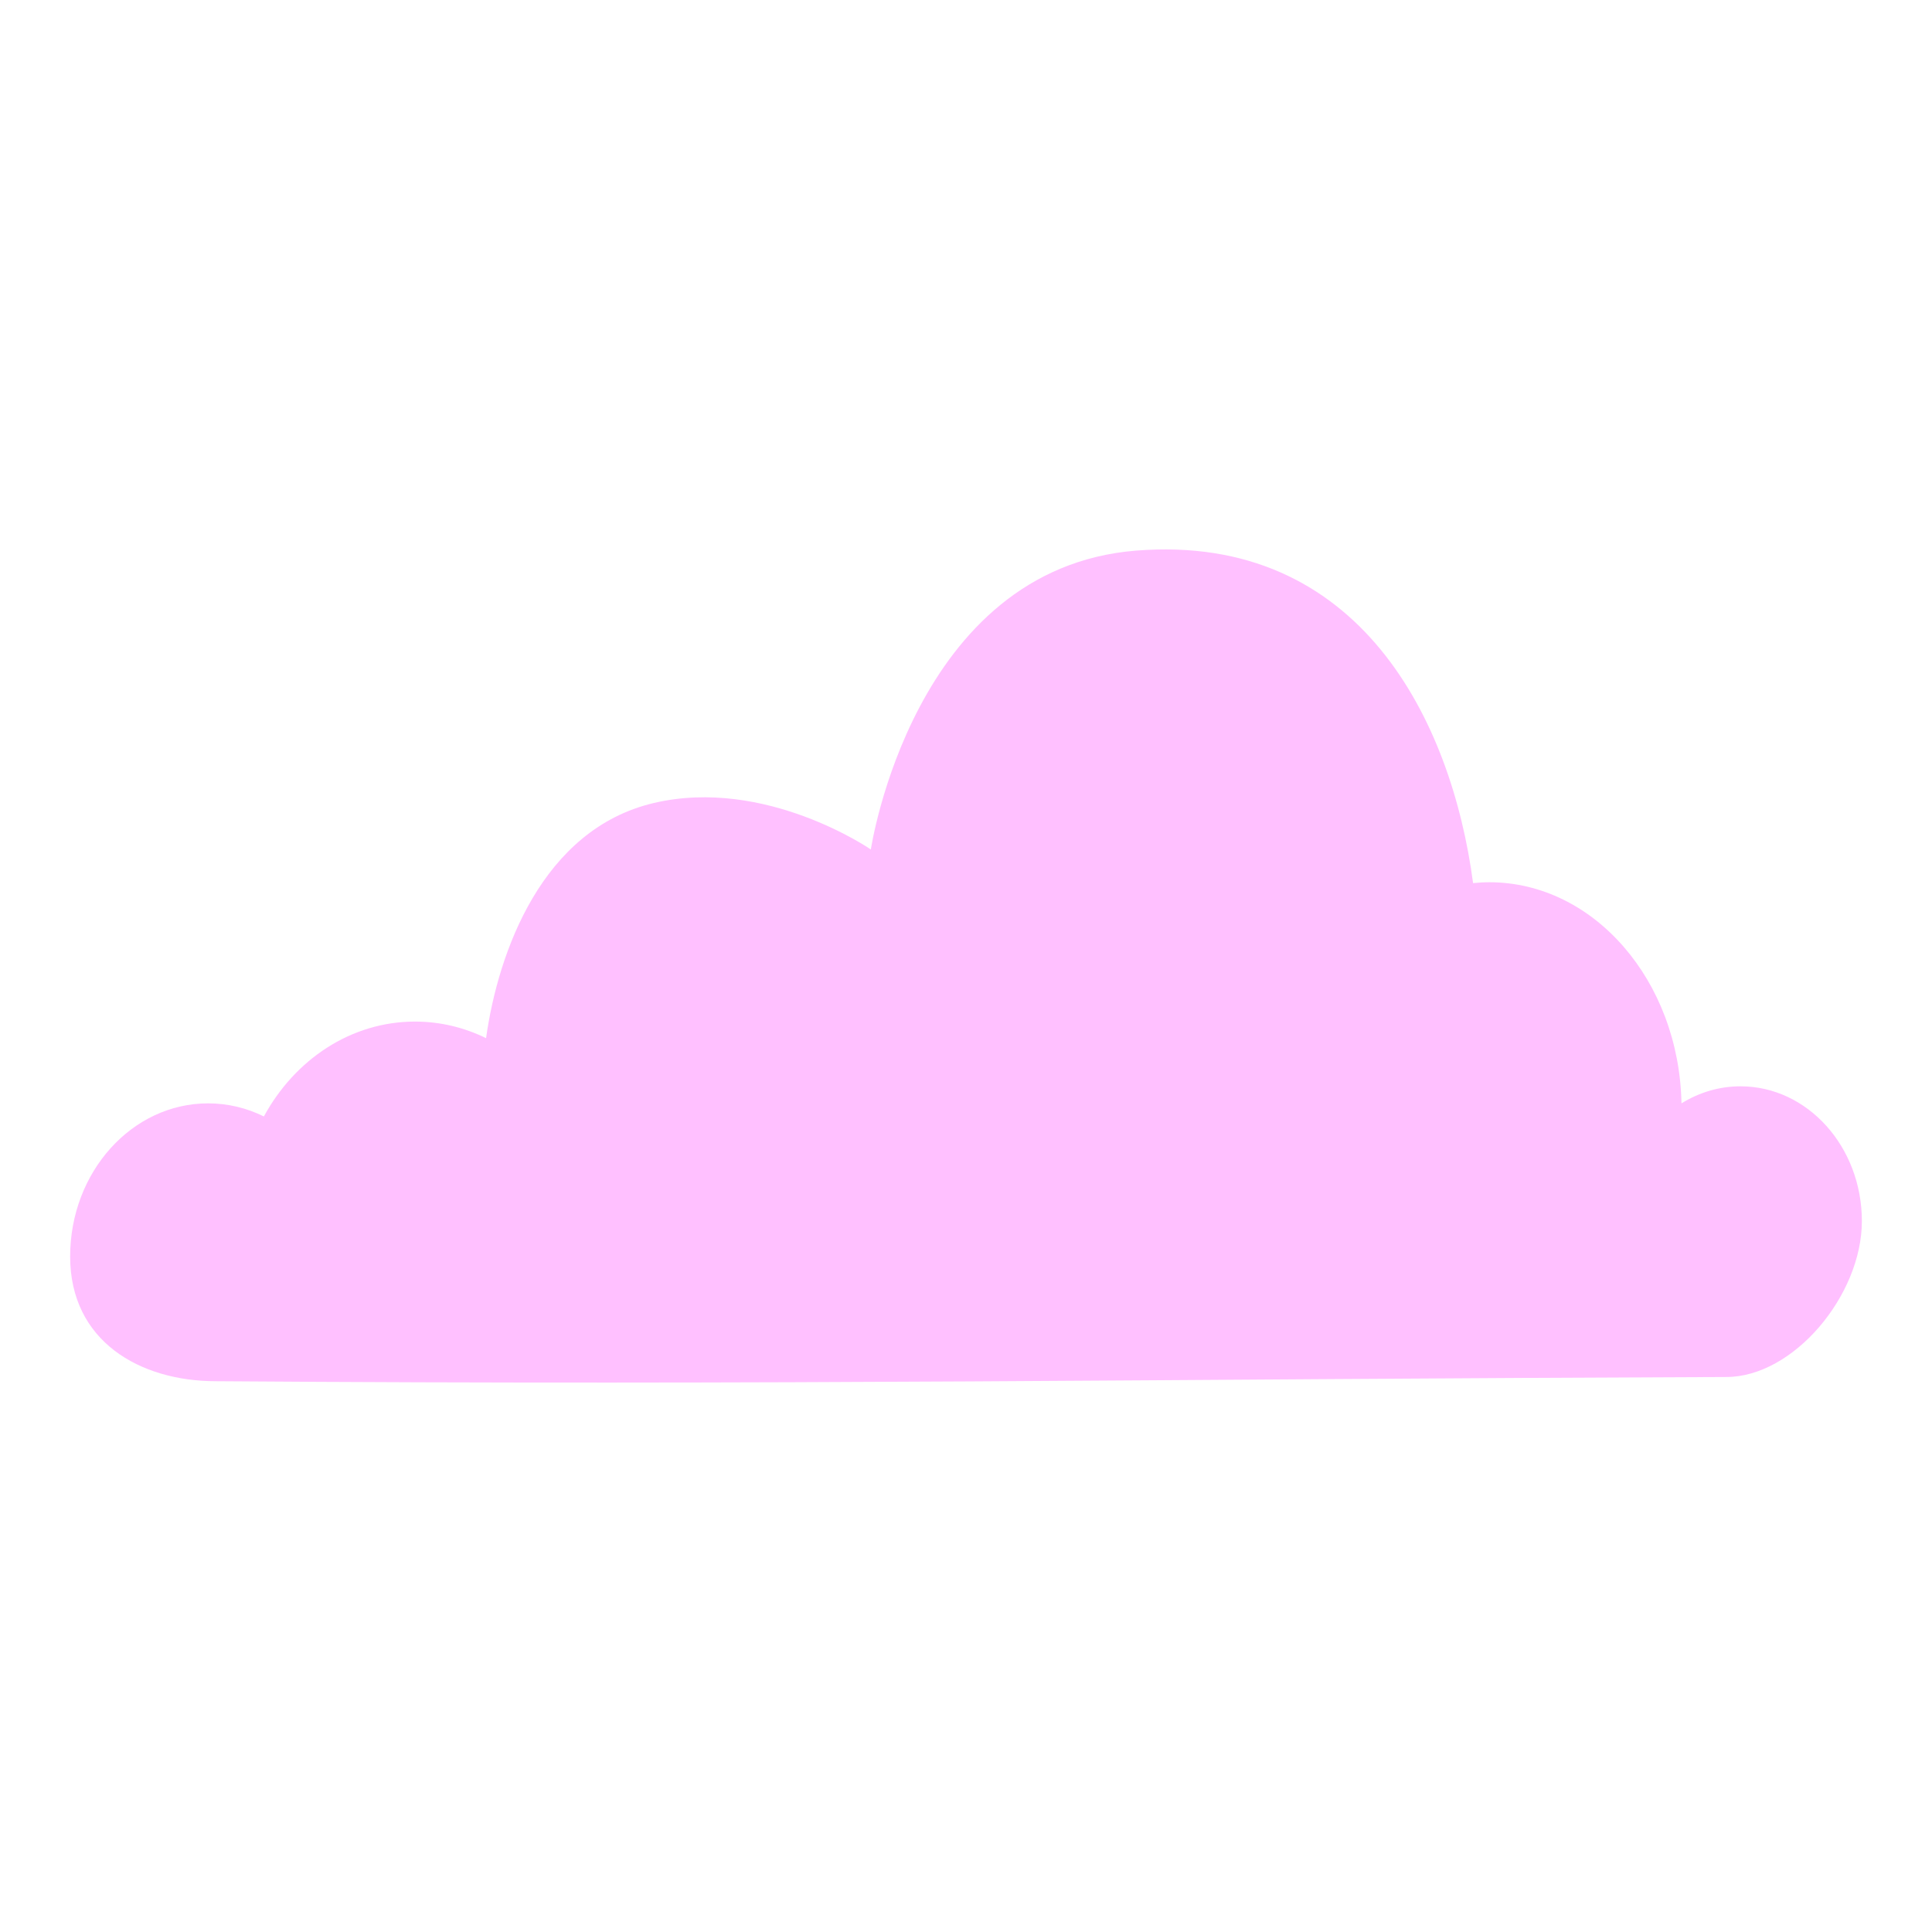 <?xml version="1.0" encoding="UTF-8" standalone="no"?>
<!-- Created with Inkscape (http://www.inkscape.org/) -->

<svg
   xmlns:dc="http://purl.org/dc/elements/1.1/"
   xmlns:cc="http://creativecommons.org/ns#"
   xmlns:rdf="http://www.w3.org/1999/02/22-rdf-syntax-ns#"
   xmlns:svg="http://www.w3.org/2000/svg"
   xmlns="http://www.w3.org/2000/svg"
   xmlns:sodipodi="http://sodipodi.sourceforge.net/DTD/sodipodi-0.dtd"
   xmlns:inkscape="http://www.inkscape.org/namespaces/inkscape"
   width="1000"
   height="1000"
   id="svg4817"
   version="1.1"
   inkscape:version="0.48.4 r9939"
   sodipodi:docname="cloud-hover.svg"
   inkscape:export-filename="/home/lcc/Documents/EAUCHAT/images/cloud-hover.png"
   inkscape:export-xdpi="9"
   inkscape:export-ydpi="9">
  <defs
     id="defs4819">
    <clipPath
       id="clipPath2415"
       clipPathUnits="userSpaceOnUse">
      <rect
         y="240"
         x="725"
         height="175"
         width="75"
         id="rect2417"
         style="fill:#ffffff;fill-opacity:1;fill-rule:nonzero;stroke:none" />
    </clipPath>
    <clipPath
       id="clipPath3509"
       clipPathUnits="userSpaceOnUse">
      <rect
         y="240"
         x="725"
         height="175"
         width="75"
         id="rect3511"
         style="fill:#ffffff;fill-opacity:1;fill-rule:nonzero;stroke:none" />
    </clipPath>
  </defs>
  <sodipodi:namedview
     id="base"
     pagecolor="#ffffff"
     bordercolor="#666666"
     borderopacity="1.0"
     inkscape:pageopacity="0.0"
     inkscape:pageshadow="2"
     inkscape:zoom="0.24748737"
     inkscape:cx="289.01655"
     inkscape:cy="428.17146"
     inkscape:document-units="px"
     inkscape:current-layer="layer5"
     showgrid="false"
     width="372.05px"
     inkscape:window-width="1280"
     inkscape:window-height="776"
     inkscape:window-x="0"
     inkscape:window-y="24"
     inkscape:window-maximized="1"
     inkscape:object-nodes="true"
     inkscape:snap-smooth-nodes="true"
     inkscape:snap-page="true"
     inkscape:snap-global="false" />
  <g
     inkscape:groupmode="layer"
     id="layer5"
     inkscape:label="Cloud"
     style="display:inline">
    <path
       d="m 588.151,284.983 c 115.662,-9.178 163.219,88.123 174.312,172.115 2.775,-0.274 5.567,-0.451 8.401,-0.451 54.155,0 98.258,51.057 99.465,114.453 9.047,-5.611 19.442,-8.827 30.536,-8.827 34.665,0 62.832,31.274 62.832,69.765 0,38.491 -35.47,80.694 -70.135,80.694 -293.799,1.051 -489.004,4.306 -781.786,2.185 -39.418,0 -75.472,-20.755 -75.472,-64.523 0,-43.768 31.996,-79.295 71.414,-79.295 10.277,0 20.032,2.425 28.864,6.771 16.002,-29.421 45.045,-49.102 78.235,-49.102 13.069,0 25.523,3.08 36.769,8.576 6.264,-44.656 29.064,-108.161 86.881,-121.724 57.816,-13.563 112.276,24.074 112.276,24.074 0,0 21.747,-145.535 137.409,-154.713 z"
       id="path4319"
       stroke-miterlimit="4"
       inkscape:connector-curvature="0"
       style="fill:#ffc0ff;fill-opacity:1;fill-rule:nonzero;stroke:none;display:inline"
       sodipodi:nodetypes="zcscssccsscsczcz" />
  </g>
</svg>
